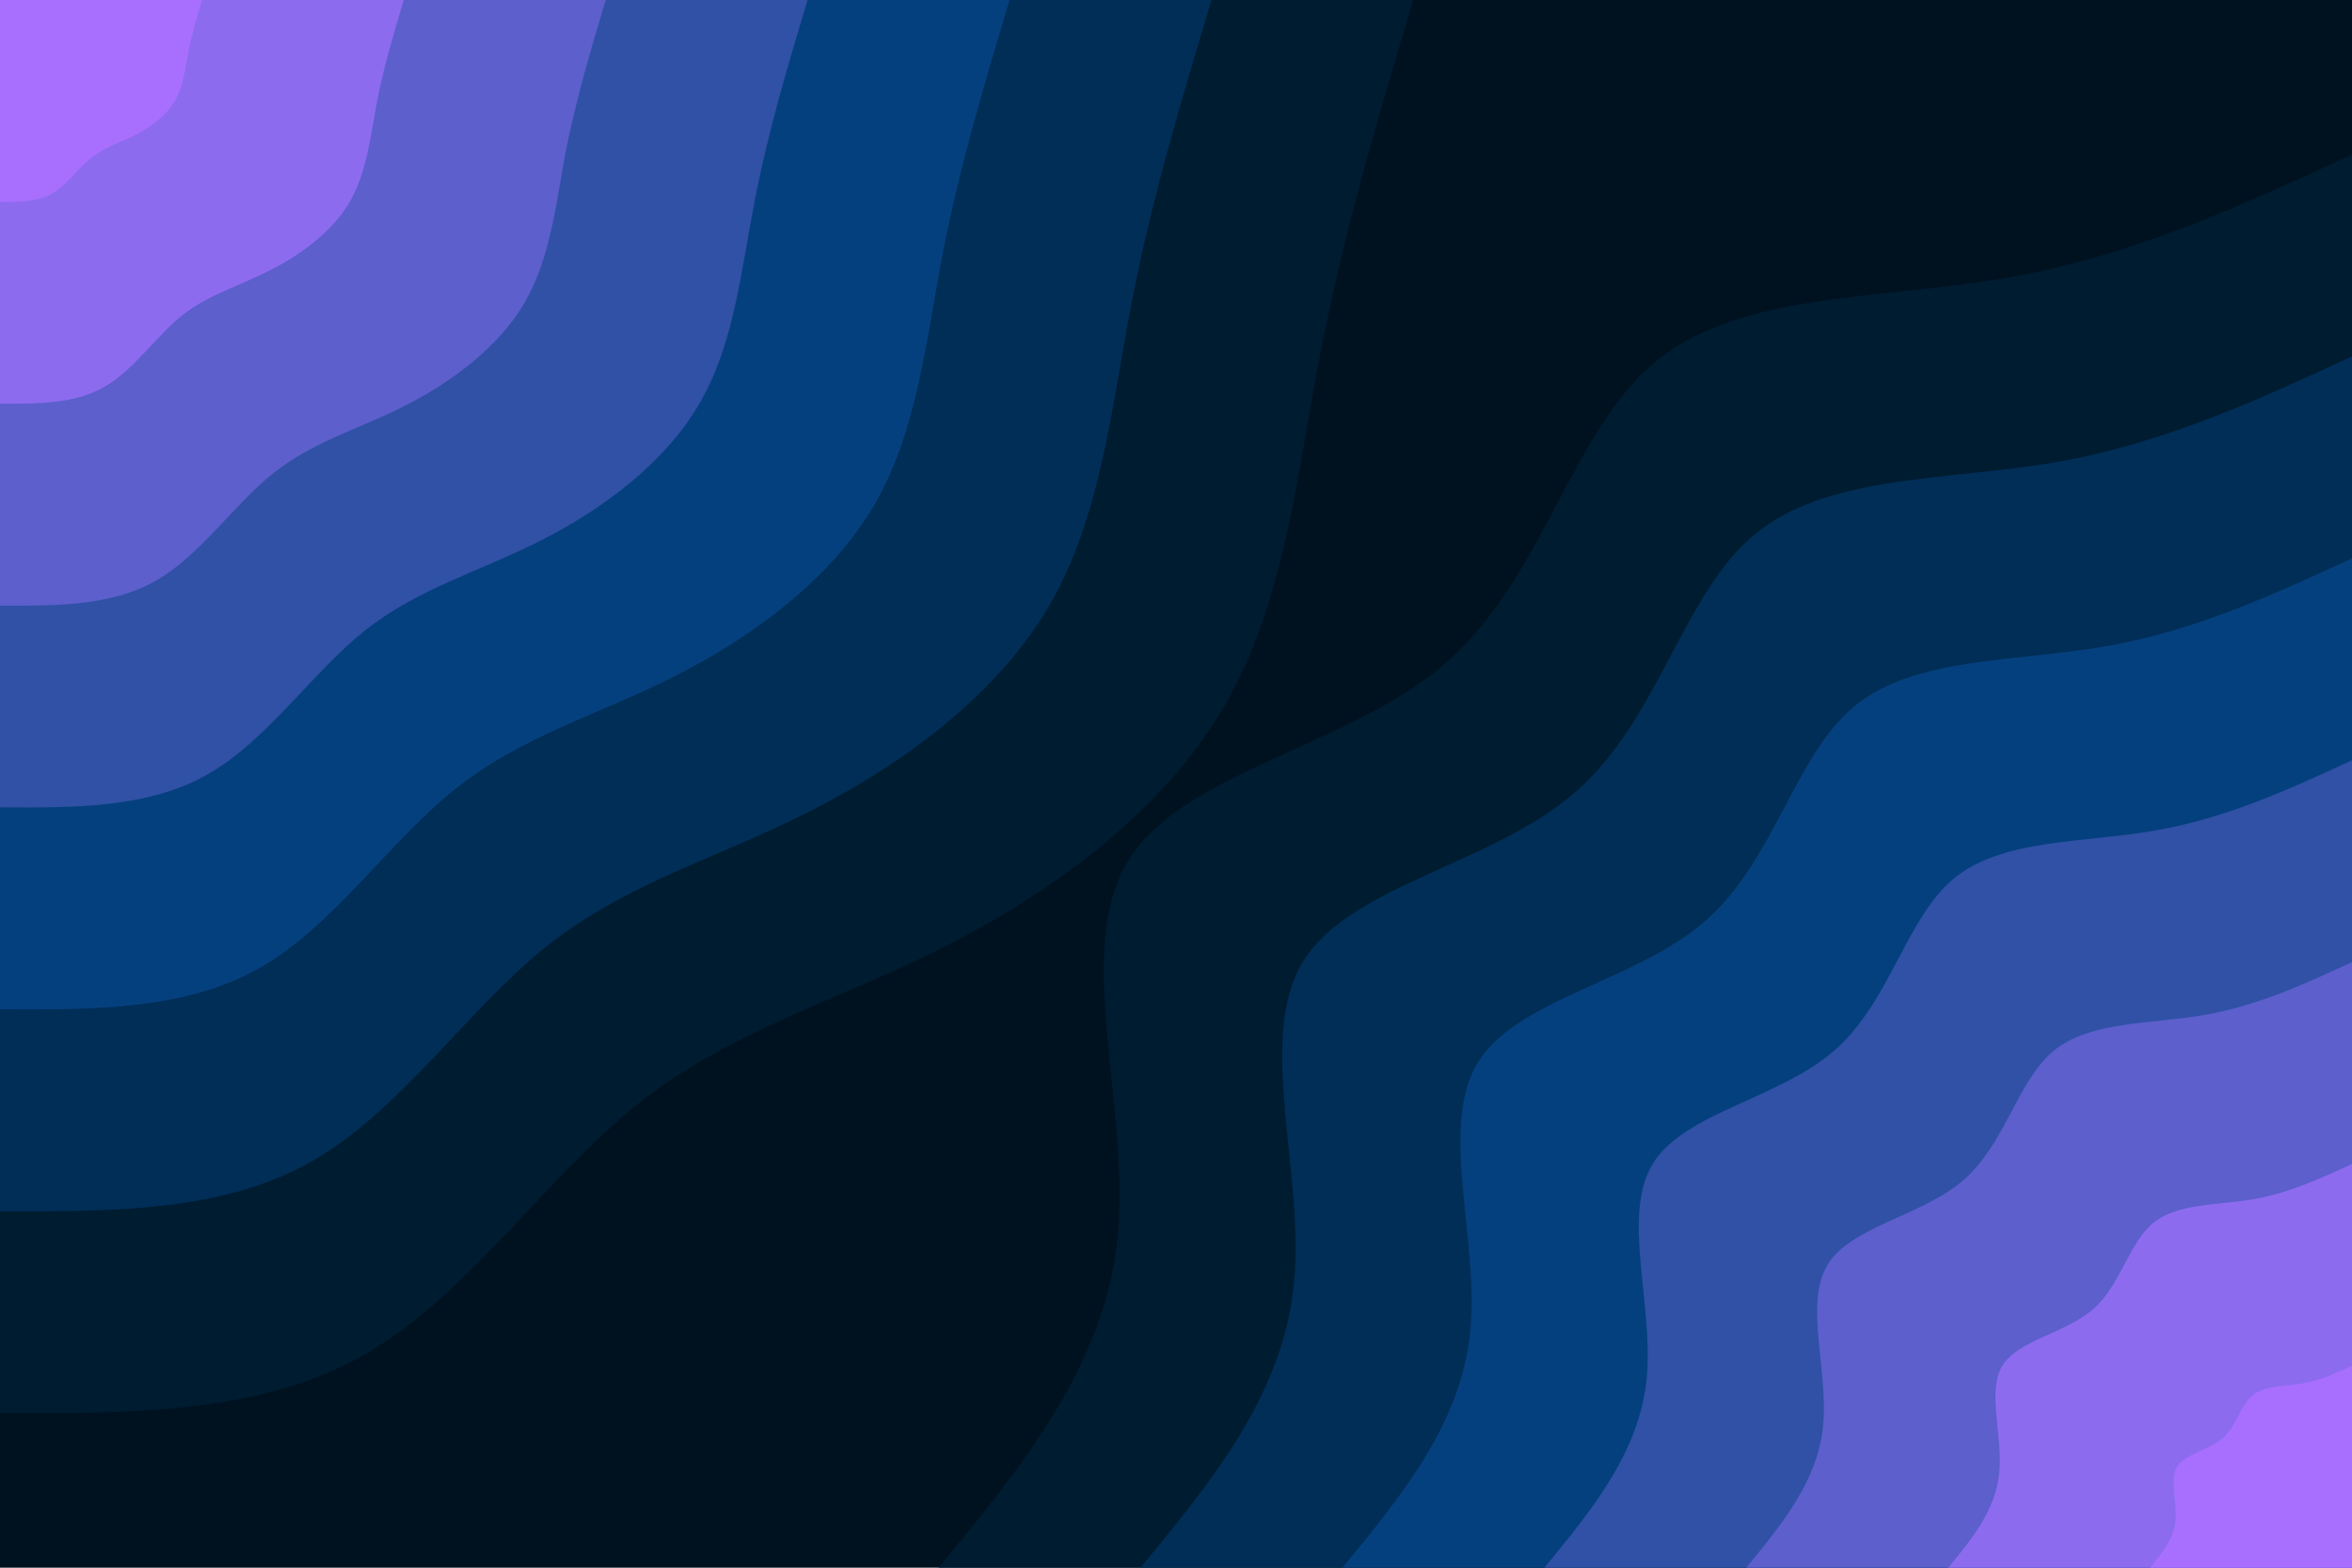 <svg id="visual" viewBox="0 0 900 600" width="900" height="600" xmlns="http://www.w3.org/2000/svg" xmlns:xlink="http://www.w3.org/1999/xlink" version="1.1"><rect x="0" y="0" width="900" height="600" fill="#001220"></rect><defs><linearGradient id="grad1_0" x1="33.3%" y1="100%" x2="100%" y2="0%"><stop offset="20%" stop-color="#a86fff" stop-opacity="1"></stop><stop offset="80%" stop-color="#a86fff" stop-opacity="1"></stop></linearGradient></defs><defs><linearGradient id="grad1_1" x1="33.3%" y1="100%" x2="100%" y2="0%"><stop offset="20%" stop-color="#a86fff" stop-opacity="1"></stop><stop offset="80%" stop-color="#7465de" stop-opacity="1"></stop></linearGradient></defs><defs><linearGradient id="grad1_2" x1="33.3%" y1="100%" x2="100%" y2="0%"><stop offset="20%" stop-color="#4558b9" stop-opacity="1"></stop><stop offset="80%" stop-color="#7465de" stop-opacity="1"></stop></linearGradient></defs><defs><linearGradient id="grad1_3" x1="33.3%" y1="100%" x2="100%" y2="0%"><stop offset="20%" stop-color="#4558b9" stop-opacity="1"></stop><stop offset="80%" stop-color="#1b4992" stop-opacity="1"></stop></linearGradient></defs><defs><linearGradient id="grad1_4" x1="33.3%" y1="100%" x2="100%" y2="0%"><stop offset="20%" stop-color="#00376a" stop-opacity="1"></stop><stop offset="80%" stop-color="#1b4992" stop-opacity="1"></stop></linearGradient></defs><defs><linearGradient id="grad1_5" x1="33.3%" y1="100%" x2="100%" y2="0%"><stop offset="20%" stop-color="#00376a" stop-opacity="1"></stop><stop offset="80%" stop-color="#002544" stop-opacity="1"></stop></linearGradient></defs><defs><linearGradient id="grad1_6" x1="33.3%" y1="100%" x2="100%" y2="0%"><stop offset="20%" stop-color="#001220" stop-opacity="1"></stop><stop offset="80%" stop-color="#002544" stop-opacity="1"></stop></linearGradient></defs><defs><linearGradient id="grad2_0" x1="0%" y1="100%" x2="66.7%" y2="0%"><stop offset="20%" stop-color="#a86fff" stop-opacity="1"></stop><stop offset="80%" stop-color="#a86fff" stop-opacity="1"></stop></linearGradient></defs><defs><linearGradient id="grad2_1" x1="0%" y1="100%" x2="66.7%" y2="0%"><stop offset="20%" stop-color="#7465de" stop-opacity="1"></stop><stop offset="80%" stop-color="#a86fff" stop-opacity="1"></stop></linearGradient></defs><defs><linearGradient id="grad2_2" x1="0%" y1="100%" x2="66.7%" y2="0%"><stop offset="20%" stop-color="#7465de" stop-opacity="1"></stop><stop offset="80%" stop-color="#4558b9" stop-opacity="1"></stop></linearGradient></defs><defs><linearGradient id="grad2_3" x1="0%" y1="100%" x2="66.7%" y2="0%"><stop offset="20%" stop-color="#1b4992" stop-opacity="1"></stop><stop offset="80%" stop-color="#4558b9" stop-opacity="1"></stop></linearGradient></defs><defs><linearGradient id="grad2_4" x1="0%" y1="100%" x2="66.7%" y2="0%"><stop offset="20%" stop-color="#1b4992" stop-opacity="1"></stop><stop offset="80%" stop-color="#00376a" stop-opacity="1"></stop></linearGradient></defs><defs><linearGradient id="grad2_5" x1="0%" y1="100%" x2="66.7%" y2="0%"><stop offset="20%" stop-color="#002544" stop-opacity="1"></stop><stop offset="80%" stop-color="#00376a" stop-opacity="1"></stop></linearGradient></defs><defs><linearGradient id="grad2_6" x1="0%" y1="100%" x2="66.7%" y2="0%"><stop offset="20%" stop-color="#002544" stop-opacity="1"></stop><stop offset="80%" stop-color="#001220" stop-opacity="1"></stop></linearGradient></defs><g transform="translate(900, 600)"><path d="M-540.8 0C-509.1 -38.6 -477.3 -77.2 -472.3 -126.6C-467.4 -175.9 -489.3 -235.9 -468.4 -270.4C-447.4 -304.9 -383.7 -314 -346.5 -346.5C-309.3 -379 -298.8 -435 -266.5 -461.6C-234.2 -488.2 -180.3 -485.3 -132.3 -493.6C-84.2 -501.9 -42.1 -521.4 0 -540.8L0 0Z" fill="#001c31"></path><path d="M-463.6 0C-436.3 -33.1 -409.1 -66.2 -404.9 -108.5C-400.6 -150.8 -419.4 -202.2 -401.5 -231.8C-383.5 -261.4 -328.8 -269.1 -297 -297C-265.1 -324.9 -256.1 -372.9 -228.4 -395.6C-200.8 -418.4 -154.5 -416 -113.4 -423.1C-72.2 -430.2 -36.1 -446.9 0 -463.6L0 0Z" fill="#002e57"></path><path d="M-386.3 0C-363.6 -27.6 -340.9 -55.2 -337.4 -90.4C-333.9 -125.6 -349.5 -168.5 -334.6 -193.2C-319.6 -217.8 -274 -224.3 -247.5 -247.5C-220.9 -270.7 -213.4 -310.7 -190.4 -329.7C-167.3 -348.7 -128.8 -346.6 -94.5 -352.6C-60.2 -358.5 -30.1 -372.4 0 -386.3L0 0Z" fill="#05407e"></path><path d="M-309 0C-290.9 -22.1 -272.7 -44.1 -269.9 -72.3C-267.1 -100.5 -279.6 -134.8 -267.6 -154.5C-255.7 -174.2 -219.2 -179.4 -198 -198C-176.7 -216.6 -170.7 -248.6 -152.3 -263.8C-133.9 -279 -103 -277.3 -75.6 -282.1C-48.1 -286.8 -24.1 -297.9 0 -309L0 0Z" fill="#3051a6"></path><path d="M-231.8 0C-218.2 -16.6 -204.5 -33.1 -202.4 -54.2C-200.3 -75.4 -209.7 -101.1 -200.7 -115.9C-191.8 -130.7 -164.4 -134.6 -148.5 -148.5C-132.6 -162.4 -128 -186.4 -114.2 -197.8C-100.4 -209.2 -77.3 -208 -56.7 -211.5C-36.1 -215.1 -18 -223.4 0 -231.8L0 0Z" fill="#5c5fcc"></path><path d="M-154.5 0C-145.4 -11 -136.4 -22.1 -135 -36.2C-133.5 -50.3 -139.8 -67.4 -133.8 -77.3C-127.8 -87.1 -109.6 -89.7 -99 -99C-88.4 -108.3 -85.4 -124.3 -76.1 -131.9C-66.9 -139.5 -51.5 -138.7 -37.8 -141C-24.1 -143.4 -12 -149 0 -154.5L0 0Z" fill="#8d6bef"></path><path d="M-77.3 0C-72.7 -5.5 -68.2 -11 -67.5 -18.1C-66.8 -25.1 -69.9 -33.7 -66.9 -38.6C-63.9 -43.6 -54.8 -44.9 -49.5 -49.5C-44.2 -54.1 -42.7 -62.1 -38.1 -65.9C-33.5 -69.7 -25.8 -69.3 -18.9 -70.5C-12 -71.7 -6 -74.5 0 -77.3L0 0Z" fill="#a86fff"></path></g><g transform="translate(0, 0)"><path d="M540.8 0C527.5 44.4 514.2 88.8 505.2 135.4C496.2 181.9 491.6 230.6 468.4 270.4C445.2 310.2 403.5 341 362 362C320.6 383.1 279.5 394.3 244 422.6C208.5 450.9 178.7 496.2 139 518.7C99.3 541.2 49.6 541 0 540.8L0 0Z" fill="#001c31"></path><path d="M463.6 0C452.1 38.1 440.7 76.1 433 116C425.3 155.9 421.3 197.7 401.5 231.8C381.6 265.9 345.8 292.3 310.3 310.3C274.8 328.4 239.5 338 209.1 362.2C178.7 386.5 153.2 425.3 119.1 444.6C85.1 463.9 42.5 463.7 0 463.6L0 0Z" fill="#002e57"></path><path d="M386.3 0C376.8 31.7 367.3 63.4 360.8 96.7C354.4 129.9 351.1 164.7 334.6 193.2C318 221.6 288.2 243.6 258.6 258.6C229 273.6 199.6 281.7 174.3 301.9C148.9 322.1 127.6 354.4 99.3 370.5C70.9 386.6 35.5 386.5 0 386.3L0 0Z" fill="#05407e"></path><path d="M309 0C301.4 25.4 293.8 50.7 288.7 77.3C283.5 104 280.9 131.8 267.6 154.5C254.4 177.2 230.6 194.9 206.9 206.9C183.2 218.9 159.7 225.3 139.4 241.5C119.2 257.7 102.1 283.5 79.4 296.4C56.7 309.3 28.4 309.2 0 309L0 0Z" fill="#3051a6"></path><path d="M231.8 0C226.1 19 220.4 38.1 216.5 58C212.7 78 210.7 98.8 200.7 115.9C190.8 132.9 172.9 146.1 155.2 155.2C137.4 164.2 119.8 169 104.6 181.1C89.4 193.2 76.6 212.6 59.6 222.3C42.5 232 21.3 231.9 0 231.8L0 0Z" fill="#5c5fcc"></path><path d="M154.5 0C150.7 12.7 146.9 25.4 144.3 38.7C141.8 52 140.4 65.9 133.8 77.3C127.2 88.6 115.3 97.4 103.4 103.4C91.6 109.5 79.8 112.7 69.7 120.7C59.6 128.8 51.1 141.8 39.7 148.2C28.4 154.6 14.2 154.6 0 154.5L0 0Z" fill="#8d6bef"></path><path d="M77.3 0C75.4 6.3 73.5 12.7 72.2 19.3C70.9 26 70.2 32.9 66.9 38.6C63.6 44.3 57.6 48.7 51.7 51.7C45.8 54.7 39.9 56.3 34.9 60.4C29.8 64.4 25.5 70.9 19.9 74.1C14.2 77.3 7.1 77.3 0 77.3L0 0Z" fill="#a86fff"></path></g></svg>